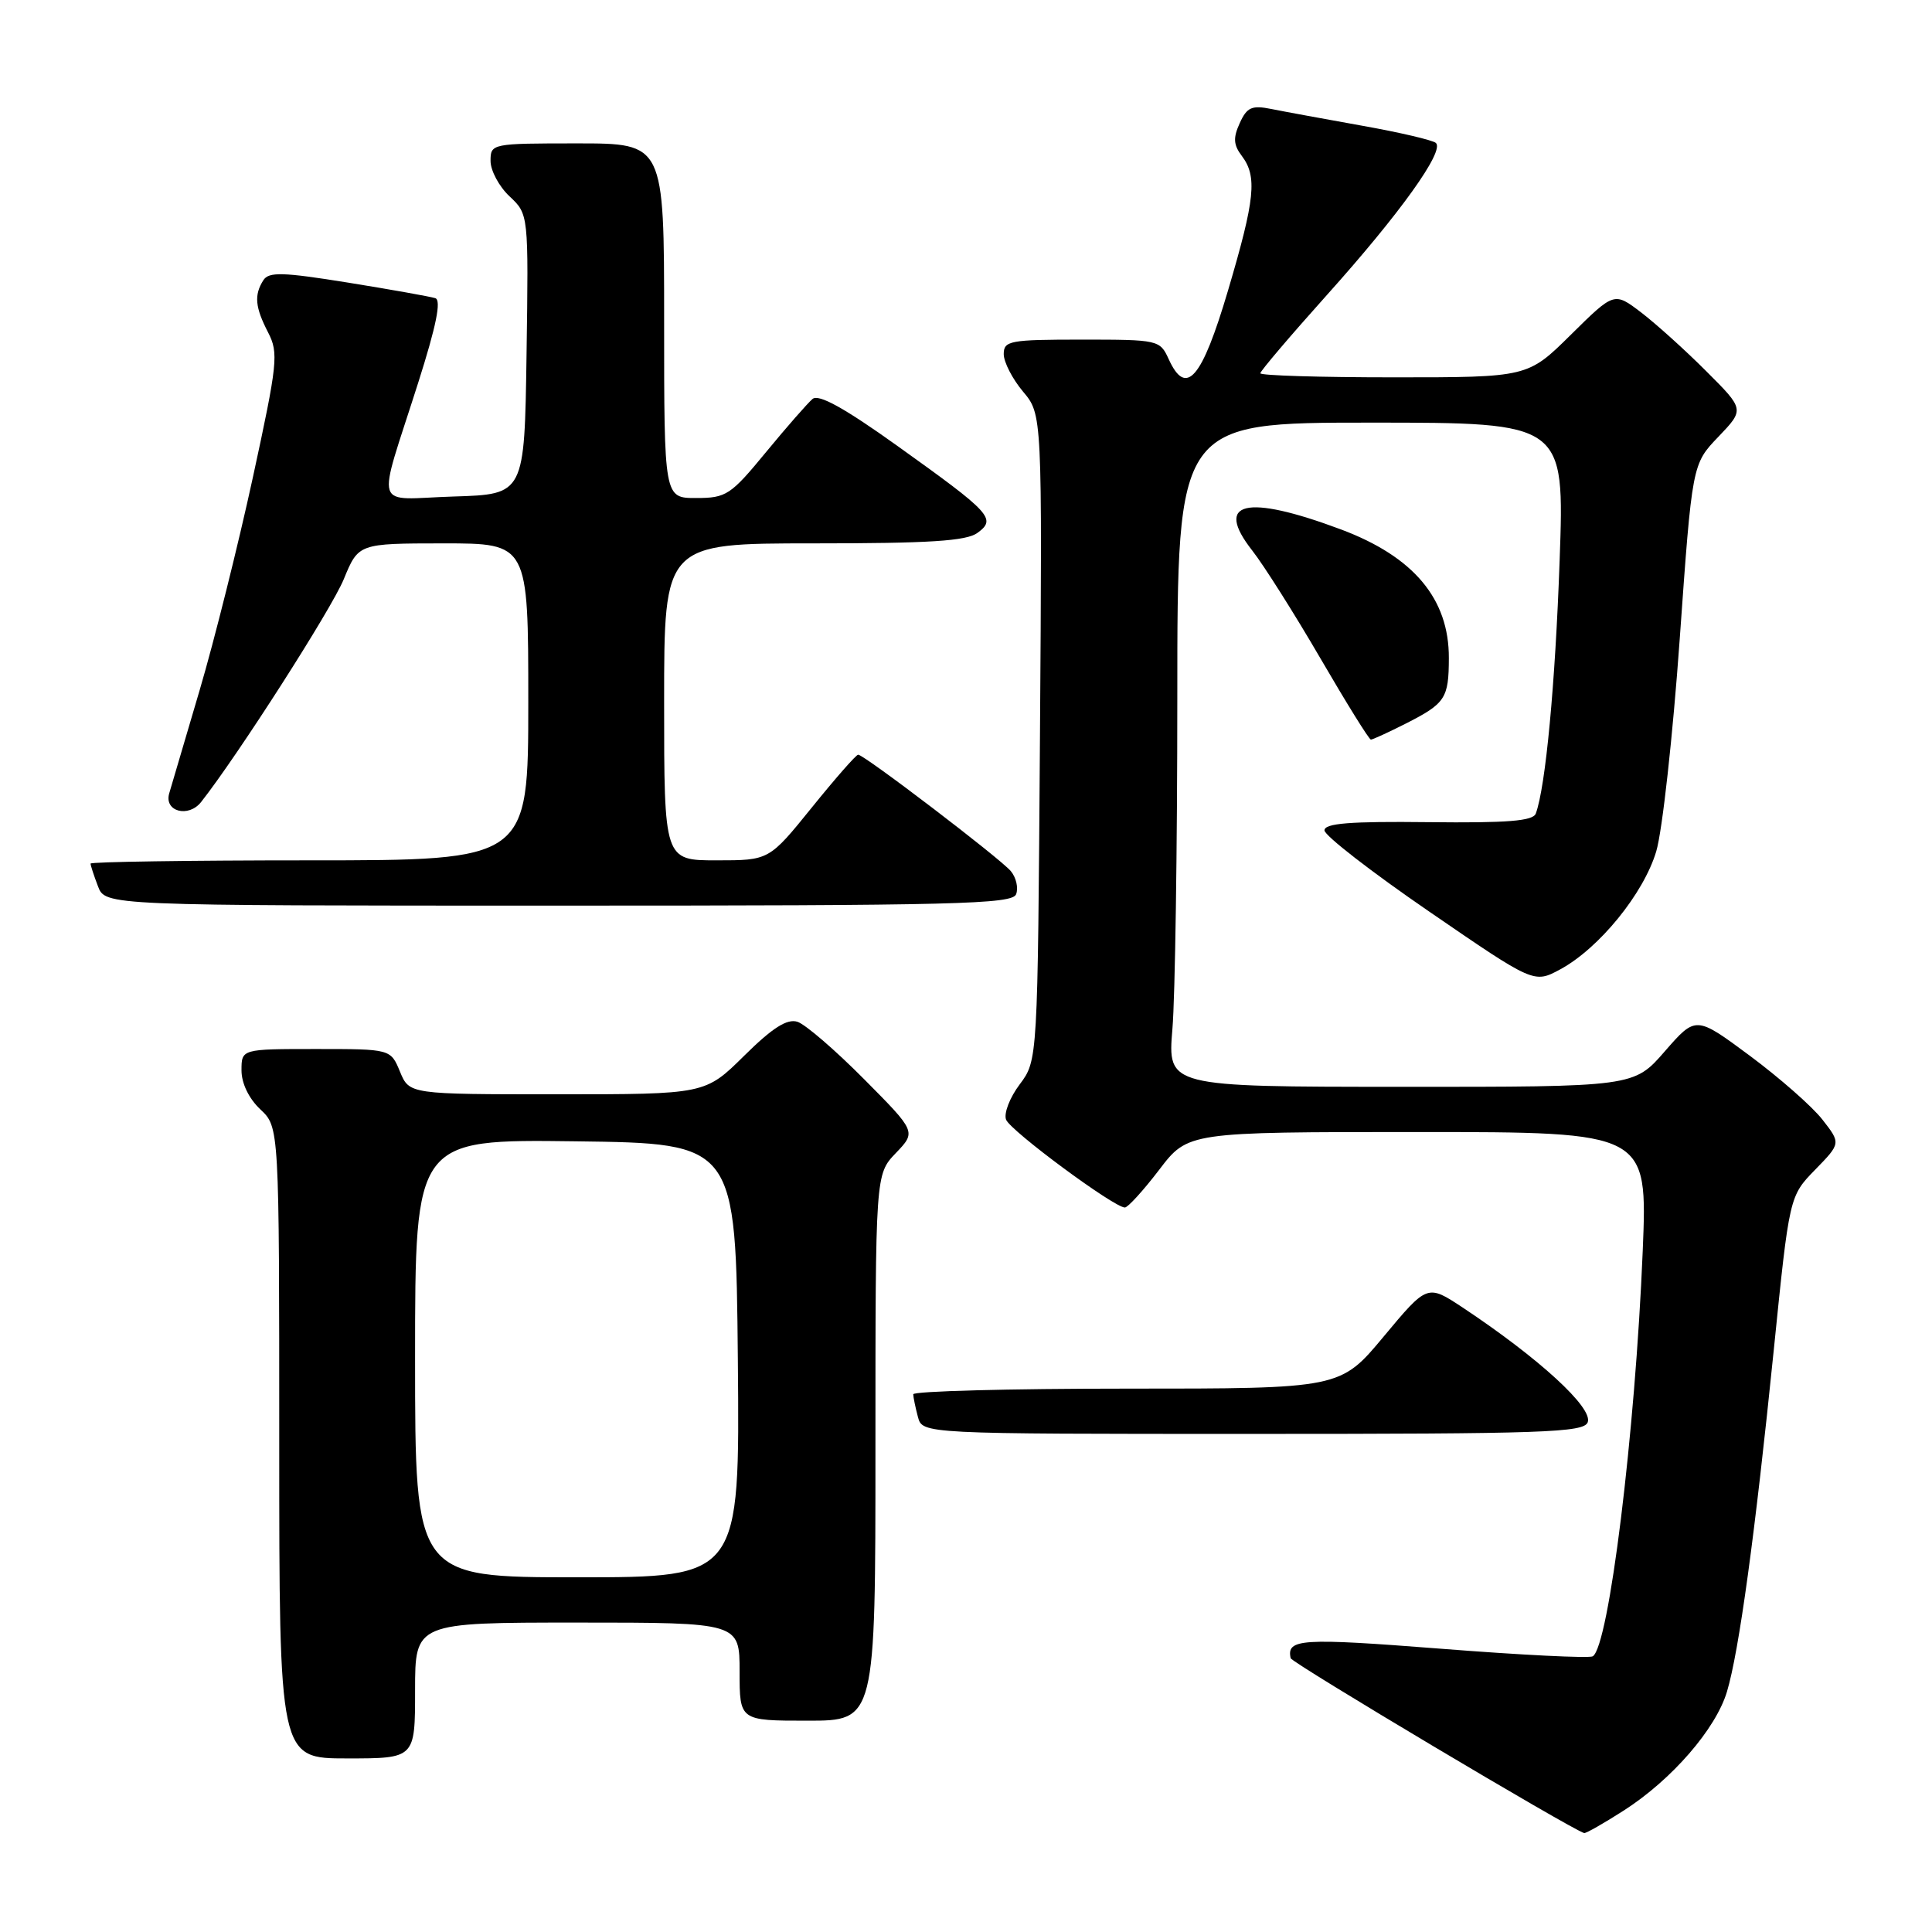 <?xml version="1.0" encoding="UTF-8" standalone="no"?>
<!DOCTYPE svg PUBLIC "-//W3C//DTD SVG 1.1//EN" "http://www.w3.org/Graphics/SVG/1.1/DTD/svg11.dtd" >
<svg xmlns="http://www.w3.org/2000/svg" xmlns:xlink="http://www.w3.org/1999/xlink" version="1.1" viewBox="0 0 256 256">
 <g >
 <path fill="currentColor"
d=" M 215.18 239.89 C 221.53 235.81 227.35 229.10 228.83 224.16 C 230.43 218.83 232.55 203.34 235.04 178.82 C 237.10 158.50 237.10 158.50 240.52 154.99 C 243.93 151.49 243.93 151.49 241.47 148.34 C 240.12 146.61 235.79 142.81 231.86 139.89 C 224.71 134.59 224.71 134.59 220.60 139.30 C 216.50 144.02 216.50 144.02 185.60 144.01 C 154.71 144.00 154.71 144.00 155.35 136.35 C 155.71 132.14 156.00 112.34 156.00 92.35 C 156.00 56.00 156.00 56.00 181.66 56.00 C 207.31 56.00 207.31 56.00 206.66 74.25 C 206.08 90.68 204.80 104.27 203.50 107.80 C 203.14 108.79 199.75 109.06 189.26 108.94 C 178.88 108.82 175.50 109.09 175.50 110.03 C 175.50 110.71 181.74 115.55 189.38 120.79 C 203.26 130.32 203.26 130.32 206.73 128.45 C 211.88 125.67 217.80 118.40 219.46 112.81 C 220.27 110.11 221.66 97.46 222.57 84.70 C 224.22 61.50 224.22 61.50 227.69 57.88 C 231.16 54.25 231.16 54.25 226.09 49.19 C 223.31 46.40 219.42 42.90 217.46 41.40 C 213.89 38.68 213.89 38.68 208.16 44.34 C 202.44 50.00 202.44 50.00 184.72 50.00 C 174.97 50.00 167.00 49.76 167.00 49.46 C 167.00 49.17 170.97 44.50 175.82 39.09 C 185.50 28.30 191.45 20.00 190.26 18.94 C 189.84 18.57 185.45 17.54 180.50 16.66 C 175.55 15.77 170.13 14.78 168.45 14.44 C 165.87 13.92 165.22 14.21 164.27 16.32 C 163.38 18.26 163.44 19.20 164.54 20.65 C 166.61 23.39 166.31 26.35 162.72 38.49 C 159.24 50.25 157.16 52.65 154.85 47.57 C 153.70 45.05 153.47 45.00 143.34 45.00 C 133.80 45.00 133.00 45.15 133.00 46.92 C 133.00 47.98 134.15 50.21 135.55 51.88 C 138.10 54.91 138.10 54.91 137.80 97.70 C 137.50 140.50 137.50 140.50 135.12 143.68 C 133.80 145.43 132.99 147.53 133.31 148.36 C 133.88 149.84 147.61 160.00 149.05 160.00 C 149.45 160.00 151.50 157.75 153.60 155.00 C 157.41 150.00 157.41 150.00 187.86 150.00 C 218.31 150.00 218.31 150.00 217.67 165.75 C 216.67 189.92 213.19 218.14 211.05 219.47 C 210.60 219.75 201.52 219.30 190.87 218.46 C 172.39 217.02 170.45 217.14 171.02 219.72 C 171.16 220.34 208.31 242.47 209.91 242.89 C 210.14 242.95 212.51 241.60 215.18 239.89 Z  M 55.00 224.00 C 55.00 215.00 55.00 215.00 76.50 215.00 C 98.00 215.00 98.00 215.00 98.00 221.50 C 98.00 228.00 98.00 228.00 107.00 228.00 C 116.00 228.00 116.00 228.00 116.00 191.80 C 116.00 155.61 116.00 155.61 118.70 152.79 C 121.41 149.96 121.41 149.96 114.48 142.98 C 110.66 139.13 106.70 135.72 105.66 135.39 C 104.29 134.96 102.36 136.18 98.60 139.90 C 93.44 145.00 93.44 145.00 73.84 145.00 C 54.24 145.00 54.24 145.00 53.00 142.00 C 51.76 139.00 51.76 139.00 41.88 139.00 C 32.00 139.00 32.00 139.00 32.00 141.83 C 32.00 143.55 32.98 145.57 34.50 147.00 C 37.00 149.35 37.00 149.35 37.00 191.17 C 37.00 233.00 37.00 233.00 46.00 233.00 C 55.00 233.00 55.00 233.00 55.00 224.00 Z  M 210.38 188.46 C 211.11 186.55 203.94 179.98 193.82 173.26 C 189.13 170.16 189.13 170.16 183.36 177.08 C 177.60 184.00 177.60 184.00 149.30 184.00 C 133.73 184.00 121.01 184.34 121.01 184.75 C 121.02 185.16 121.30 186.51 121.63 187.75 C 122.23 190.00 122.23 190.00 166.01 190.00 C 204.55 190.00 209.86 189.82 210.38 188.46 Z  M 134.64 118.49 C 134.96 117.66 134.65 116.28 133.94 115.43 C 132.56 113.77 114.51 100.00 113.71 100.00 C 113.44 100.00 110.68 103.15 107.57 107.00 C 101.91 114.00 101.91 114.00 94.96 114.00 C 88.00 114.00 88.00 114.00 88.00 93.00 C 88.00 72.00 88.00 72.00 107.81 72.00 C 123.15 72.00 128.05 71.69 129.52 70.61 C 132.06 68.75 131.36 67.99 118.93 59.10 C 111.90 54.07 108.49 52.18 107.67 52.86 C 107.03 53.40 104.25 56.57 101.50 59.91 C 96.82 65.60 96.23 65.99 92.25 65.99 C 88.00 66.00 88.00 66.00 88.00 42.50 C 88.00 19.00 88.00 19.00 76.50 19.00 C 65.13 19.00 65.00 19.03 65.00 21.33 C 65.00 22.60 66.13 24.72 67.52 26.02 C 70.04 28.39 70.04 28.39 69.77 46.94 C 69.50 65.50 69.50 65.50 60.13 65.79 C 49.26 66.12 49.88 68.13 55.42 50.69 C 57.81 43.18 58.50 39.77 57.68 39.51 C 57.03 39.30 51.83 38.37 46.13 37.45 C 37.43 36.05 35.61 36.00 34.89 37.14 C 33.65 39.10 33.80 40.71 35.52 44.04 C 36.93 46.77 36.79 48.11 33.51 63.24 C 31.57 72.18 28.39 84.90 26.44 91.50 C 24.49 98.10 22.68 104.23 22.42 105.13 C 21.72 107.53 24.97 108.40 26.65 106.27 C 31.50 100.11 43.92 80.72 45.55 76.75 C 47.50 72.01 47.50 72.01 58.75 72.00 C 70.00 72.00 70.00 72.00 70.00 93.00 C 70.00 114.00 70.00 114.00 41.00 114.00 C 25.05 114.00 12.00 114.20 12.00 114.43 C 12.00 114.67 12.44 116.02 12.98 117.43 C 13.95 120.00 13.95 120.00 74.01 120.00 C 126.69 120.00 134.13 119.81 134.64 118.49 Z  M 186.29 95.87 C 191.52 93.21 191.97 92.54 191.98 87.20 C 192.01 79.35 187.32 73.76 177.68 70.15 C 165.08 65.44 160.83 66.45 165.93 72.95 C 167.46 74.90 171.53 81.34 174.97 87.25 C 178.41 93.16 181.41 98.00 181.65 98.00 C 181.89 98.00 183.97 97.04 186.29 95.87 Z  M 55.00 179.98 C 55.00 150.96 55.00 150.96 76.25 151.23 C 97.50 151.50 97.50 151.50 97.77 180.25 C 98.03 209.00 98.03 209.00 76.52 209.00 C 55.00 209.00 55.00 209.00 55.00 179.98 Z "/>
</g>
</svg>